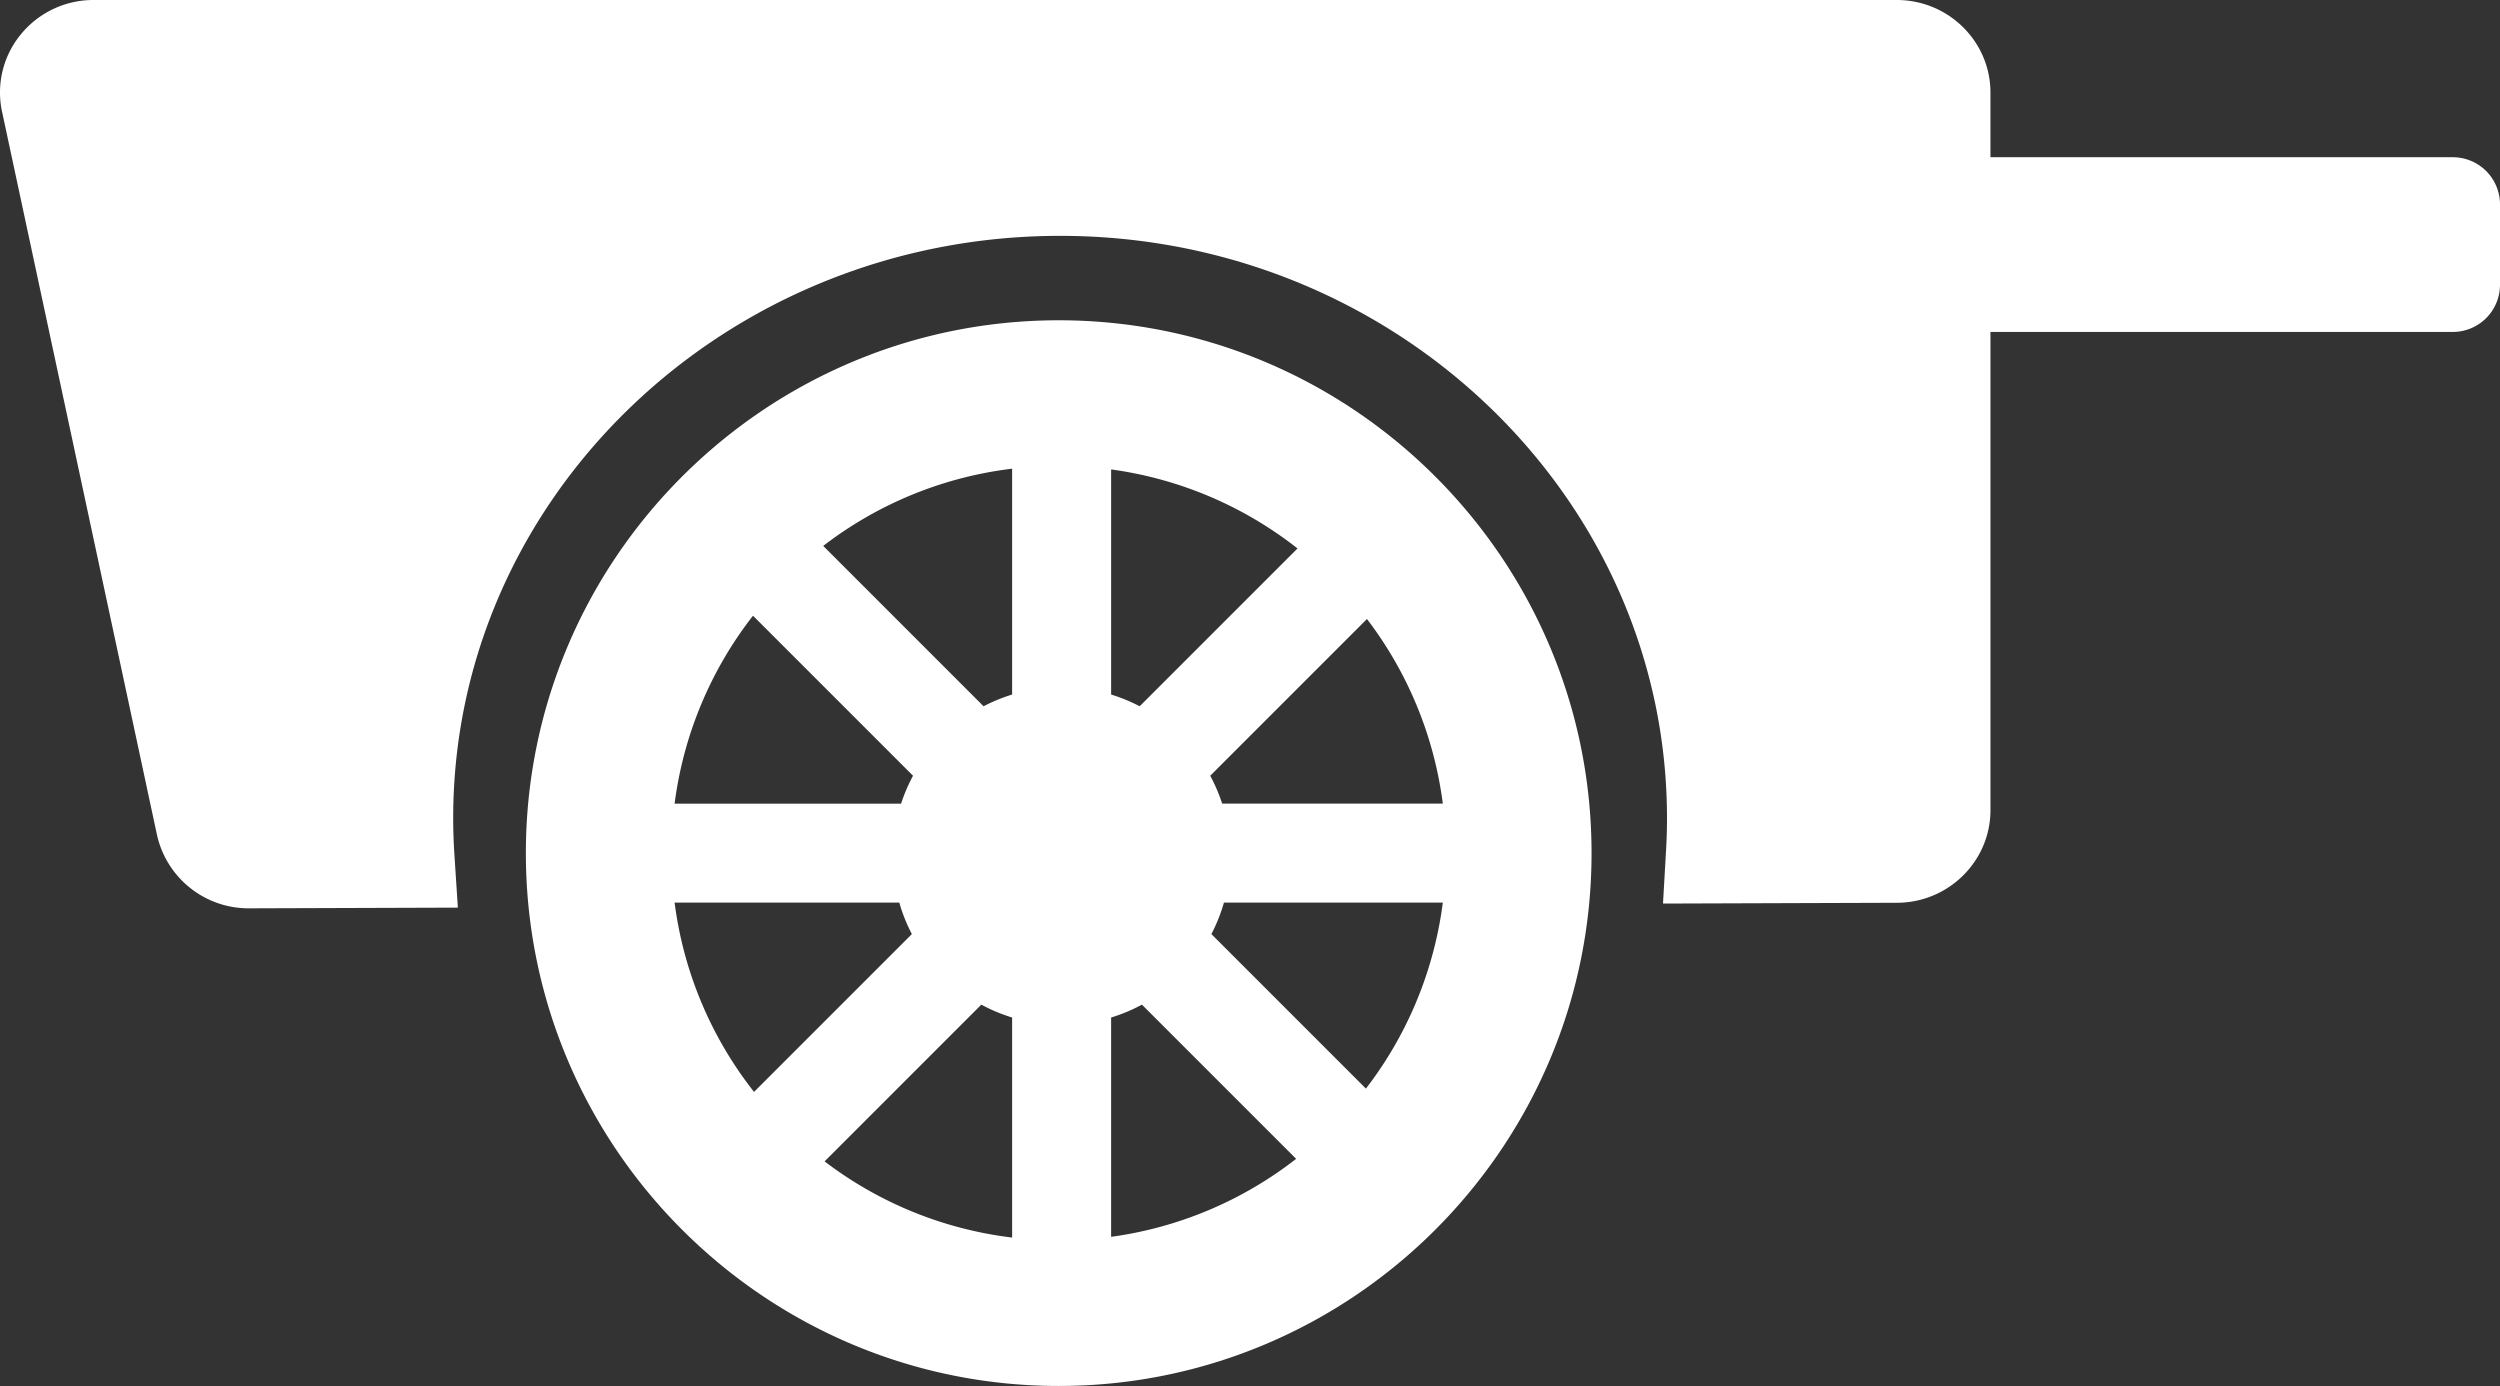 <svg id="Layer_1" data-name="Layer 1" xmlns="http://www.w3.org/2000/svg" viewBox="0 0 1000 554.387"><rect x="0" y="0" width="1000" height="554.387" fill="#333333" stroke="none"/><defs><style>.cls-1{fill:#fff;}</style></defs><path class="cls-1" d="M423.484,350.727c-117.523,0-213.136,95.613-213.136,213.137S305.961,777,423.484,777,636.62,681.387,636.62,563.864,541.007,350.727,423.484,350.727ZM577.126,544.064h-88.26a67.242,67.242,0,0,0-4.778-11.155l62.695-62.695A154.12,154.12,0,0,1,577.126,544.064ZM519,441.994l-63.133,63.133a67.128,67.128,0,0,0-11.417-4.695V410.385A154.209,154.209,0,0,1,519,441.994ZM404.849,410.086v90.346a67.138,67.138,0,0,0-11.418,4.695l-64.144-64.143A154.121,154.121,0,0,1,404.849,410.086ZM301.2,468.9l64.014,64.014a67.162,67.162,0,0,0-4.779,11.155H269.842A154.171,154.171,0,0,1,301.2,468.9ZM269.842,583.663h89.88a67.126,67.126,0,0,0,5.025,12.583l-63.132,63.132A154.181,154.181,0,0,1,269.842,583.663Zm59.991,103.5,62.7-62.7a67.112,67.112,0,0,0,12.32,5.158v88.017A154.122,154.122,0,0,1,329.833,687.163Zm114.615,30.179V629.625a67.112,67.112,0,0,0,12.32-5.158l61.684,61.685A154.175,154.175,0,0,1,444.448,717.342ZM546.364,658.06,484.55,596.245a67.188,67.188,0,0,0,5.026-12.582h87.55A154.143,154.143,0,0,1,546.364,658.06Z" transform="translate(0 -222.613)"/><path class="cls-1" d="M981.14,285.505H796.181V259.621c0-20.406-16.808-37.008-37.47-37.008H37.478A37.461,37.461,0,0,0,8.2,236.53,36.541,36.541,0,0,0,.819,267.283L62.8,556.6a37.521,37.521,0,0,0,36.665,29.345h.122l83.556-.282-1.369-21.017c-.337-5.17-.5-10-.5-14.758,0-128.443,108.9-232.936,242.765-232.936S666.8,421.445,666.8,549.888c0,4.208-.132,8.628-.394,13.139L665.2,584.039l93.638-.317c20.594-.068,37.345-16.669,37.345-37.008V355.386H981.14a18.881,18.881,0,0,0,18.86-18.86v-32.16A18.881,18.881,0,0,0,981.14,285.505Z" transform="translate(0 -222.613)"/></svg>